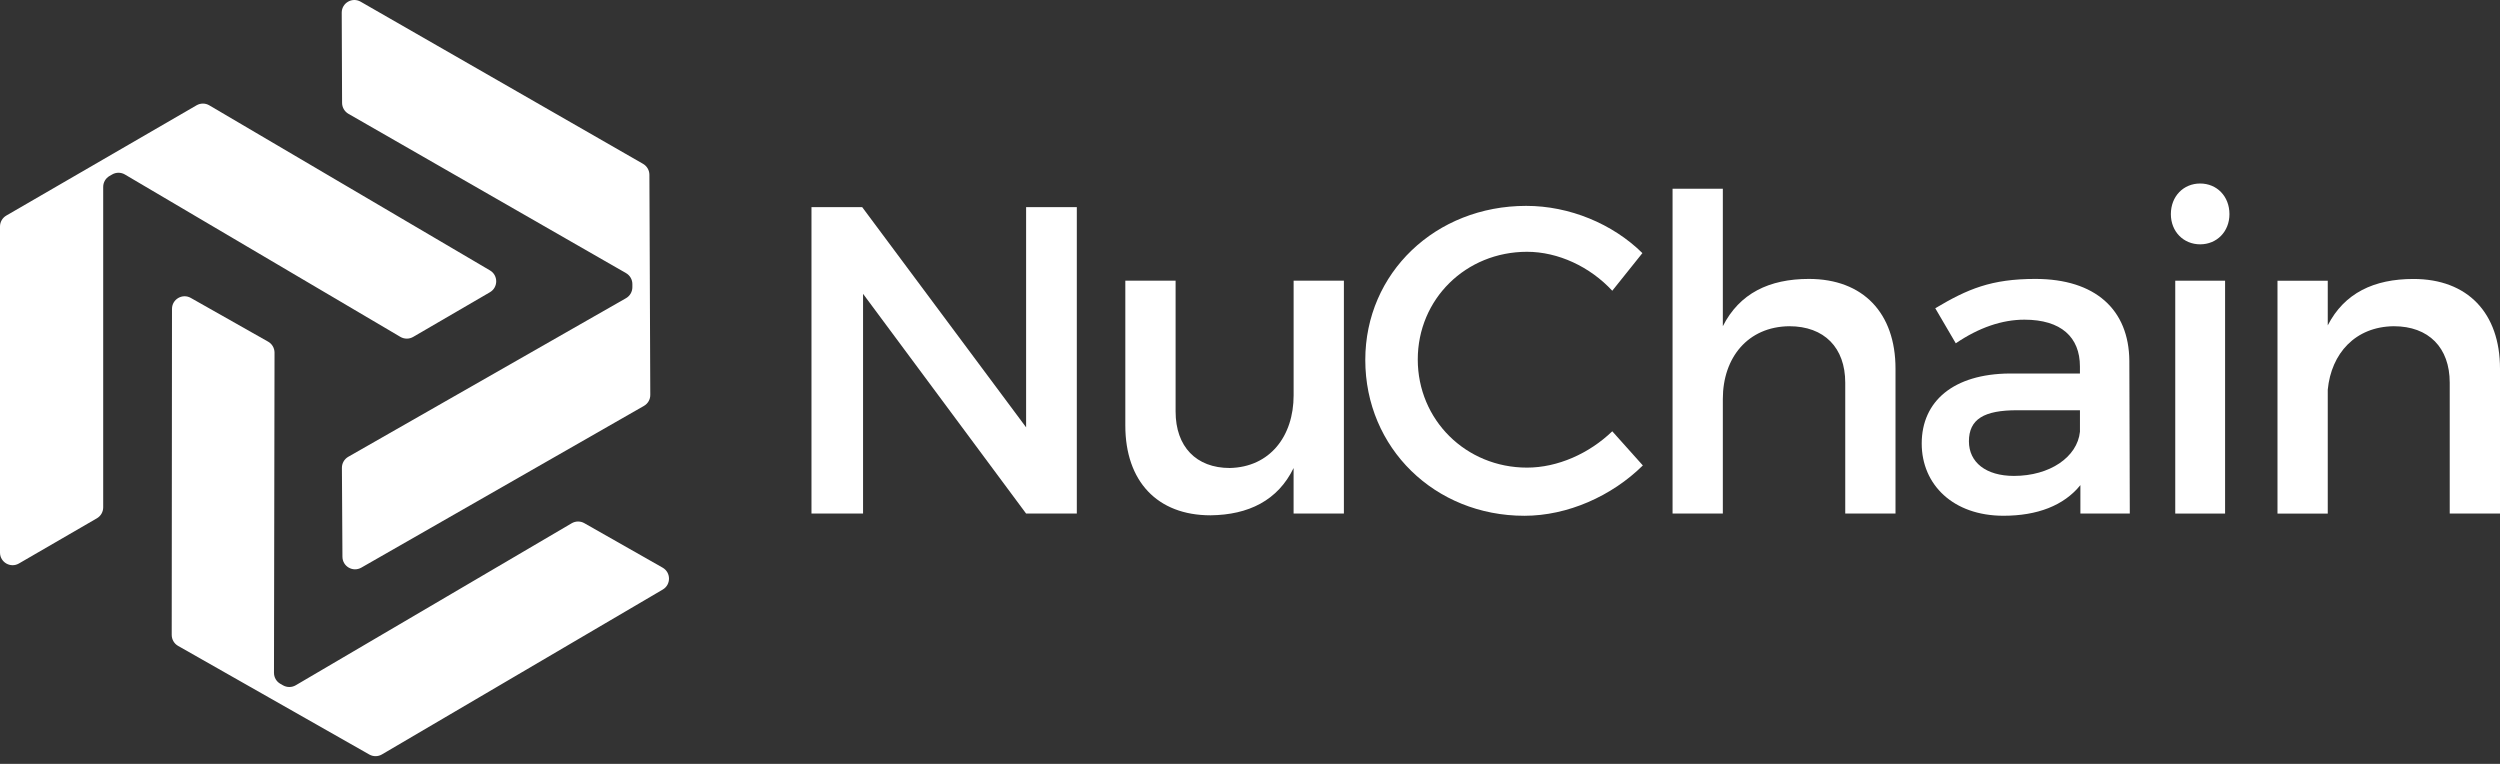 <svg width="216" height="66" viewBox="0 0 216 66" fill="none" xmlns="http://www.w3.org/2000/svg">
<rect x="0" y="0" width="216" height="66" fill="#333333" stroke="none"/>
<path d="M0 47.743V19.569C0 19.18 0.208 18.822 0.544 18.626L16.985 9.097C17.324 8.901 17.744 8.901 18.08 9.099L42.336 23.365C43.054 23.788 43.052 24.827 42.331 25.248L35.696 29.11C35.357 29.308 34.935 29.306 34.596 29.108L10.791 15.076C10.455 14.878 10.037 14.876 9.698 15.069L9.462 15.205C9.124 15.399 8.916 15.759 8.916 16.151V43.837C8.916 44.227 8.709 44.585 8.372 44.781L1.634 48.686C0.906 49.107 0 48.581 0 47.743Z" fill="white"/>
<path d="M31.159 0.146L55.56 14.156C55.896 14.35 56.106 14.708 56.108 15.098L56.185 34.12C56.187 34.514 55.977 34.877 55.636 35.07L31.216 49.045C30.491 49.458 29.591 48.94 29.587 48.104L29.541 40.421C29.539 40.027 29.749 39.662 30.092 39.466L54.086 25.764C54.427 25.57 54.637 25.207 54.637 24.815V24.543C54.637 24.151 54.427 23.791 54.088 23.597L30.104 9.833C29.768 9.639 29.558 9.281 29.556 8.889L29.525 1.097C29.522 0.256 30.431 -0.272 31.159 0.146Z" fill="white"/>
<path d="M57.263 50.937L32.998 65.183C32.662 65.379 32.249 65.384 31.91 65.191L15.387 55.805C15.046 55.612 14.836 55.248 14.836 54.854L14.86 26.688C14.86 25.855 15.76 25.329 16.485 25.74L23.166 29.519C23.509 29.712 23.719 30.076 23.719 30.47L23.672 58.132C23.672 58.523 23.879 58.887 24.22 59.08L24.456 59.214C24.795 59.407 25.212 59.405 25.549 59.209L49.397 45.208C49.733 45.013 50.148 45.008 50.484 45.201L57.254 49.047C57.979 49.463 57.986 50.511 57.263 50.937Z" fill="white"/>
<path d="M88.656 44.372L74.568 25.386V44.372H70.112V17.898H74.494L88.656 36.922V17.898H93.037V44.372H88.656Z" fill="white"/>
<path d="M116.11 44.372H111.766V40.438C110.407 43.238 107.876 44.484 104.591 44.523C99.983 44.523 97.228 41.573 97.228 36.769V24.249H101.572V35.558C101.572 38.584 103.346 40.435 106.254 40.435C109.729 40.359 111.769 37.674 111.769 34.158V24.249H116.112V44.372H116.11Z" fill="white"/>
<path d="M141.904 21.868L139.3 25.121C137.375 23.041 134.617 21.755 131.936 21.755C126.648 21.755 122.495 25.84 122.495 31.06C122.495 36.279 126.65 40.402 131.936 40.402C134.579 40.402 137.298 39.191 139.3 37.263L141.942 40.214C139.261 42.86 135.447 44.563 131.707 44.563C123.965 44.563 117.961 38.702 117.961 31.1C117.961 23.573 124.041 17.788 131.857 17.788C135.598 17.783 139.338 19.335 141.904 21.868Z" fill="white"/>
<path d="M163.772 31.853V44.372H159.429V33.064C159.429 30.037 157.616 28.186 154.594 28.186C151.006 28.224 148.853 30.909 148.853 34.464V44.372H144.509V16.309H148.853V28.184C150.288 25.348 152.855 24.099 156.292 24.099C160.977 24.101 163.772 27.049 163.772 31.853Z" fill="white"/>
<path d="M179.746 41.914C178.31 43.691 176.009 44.561 173.099 44.561C168.755 44.561 166.036 41.876 166.036 38.321C166.036 34.652 168.793 32.309 173.626 32.271H179.706V31.666C179.706 29.132 178.081 27.62 174.909 27.62C172.984 27.62 170.981 28.3 168.979 29.662L167.207 26.633C170.003 24.968 172.042 24.099 175.856 24.099C181.03 24.099 183.937 26.745 183.975 31.172L184.014 44.372H179.746V41.914ZM179.708 37.299V35.445H174.27C171.439 35.445 170.115 36.203 170.115 38.13C170.115 39.946 171.586 41.119 174.005 41.119C177.104 41.119 179.482 39.492 179.708 37.299Z" fill="white"/>
<path d="M192.624 18.502C192.624 20.014 191.53 21.11 190.094 21.11C188.658 21.11 187.563 20.014 187.563 18.502C187.563 16.952 188.658 15.855 190.094 15.855C191.53 15.855 192.624 16.952 192.624 18.502Z" fill="white"/>
<path d="M192.247 24.252H187.942V44.372H192.247V24.252Z" fill="white"/>
<path d="M216 31.853V44.372H211.656V33.064C211.656 30.037 209.844 28.186 206.821 28.186C203.499 28.224 201.421 30.532 201.118 33.67V44.375H196.775V24.254H201.118V28.112C202.554 25.312 205.121 24.103 208.52 24.103C213.207 24.101 216 27.049 216 31.853Z" fill="white"/>
</svg>
